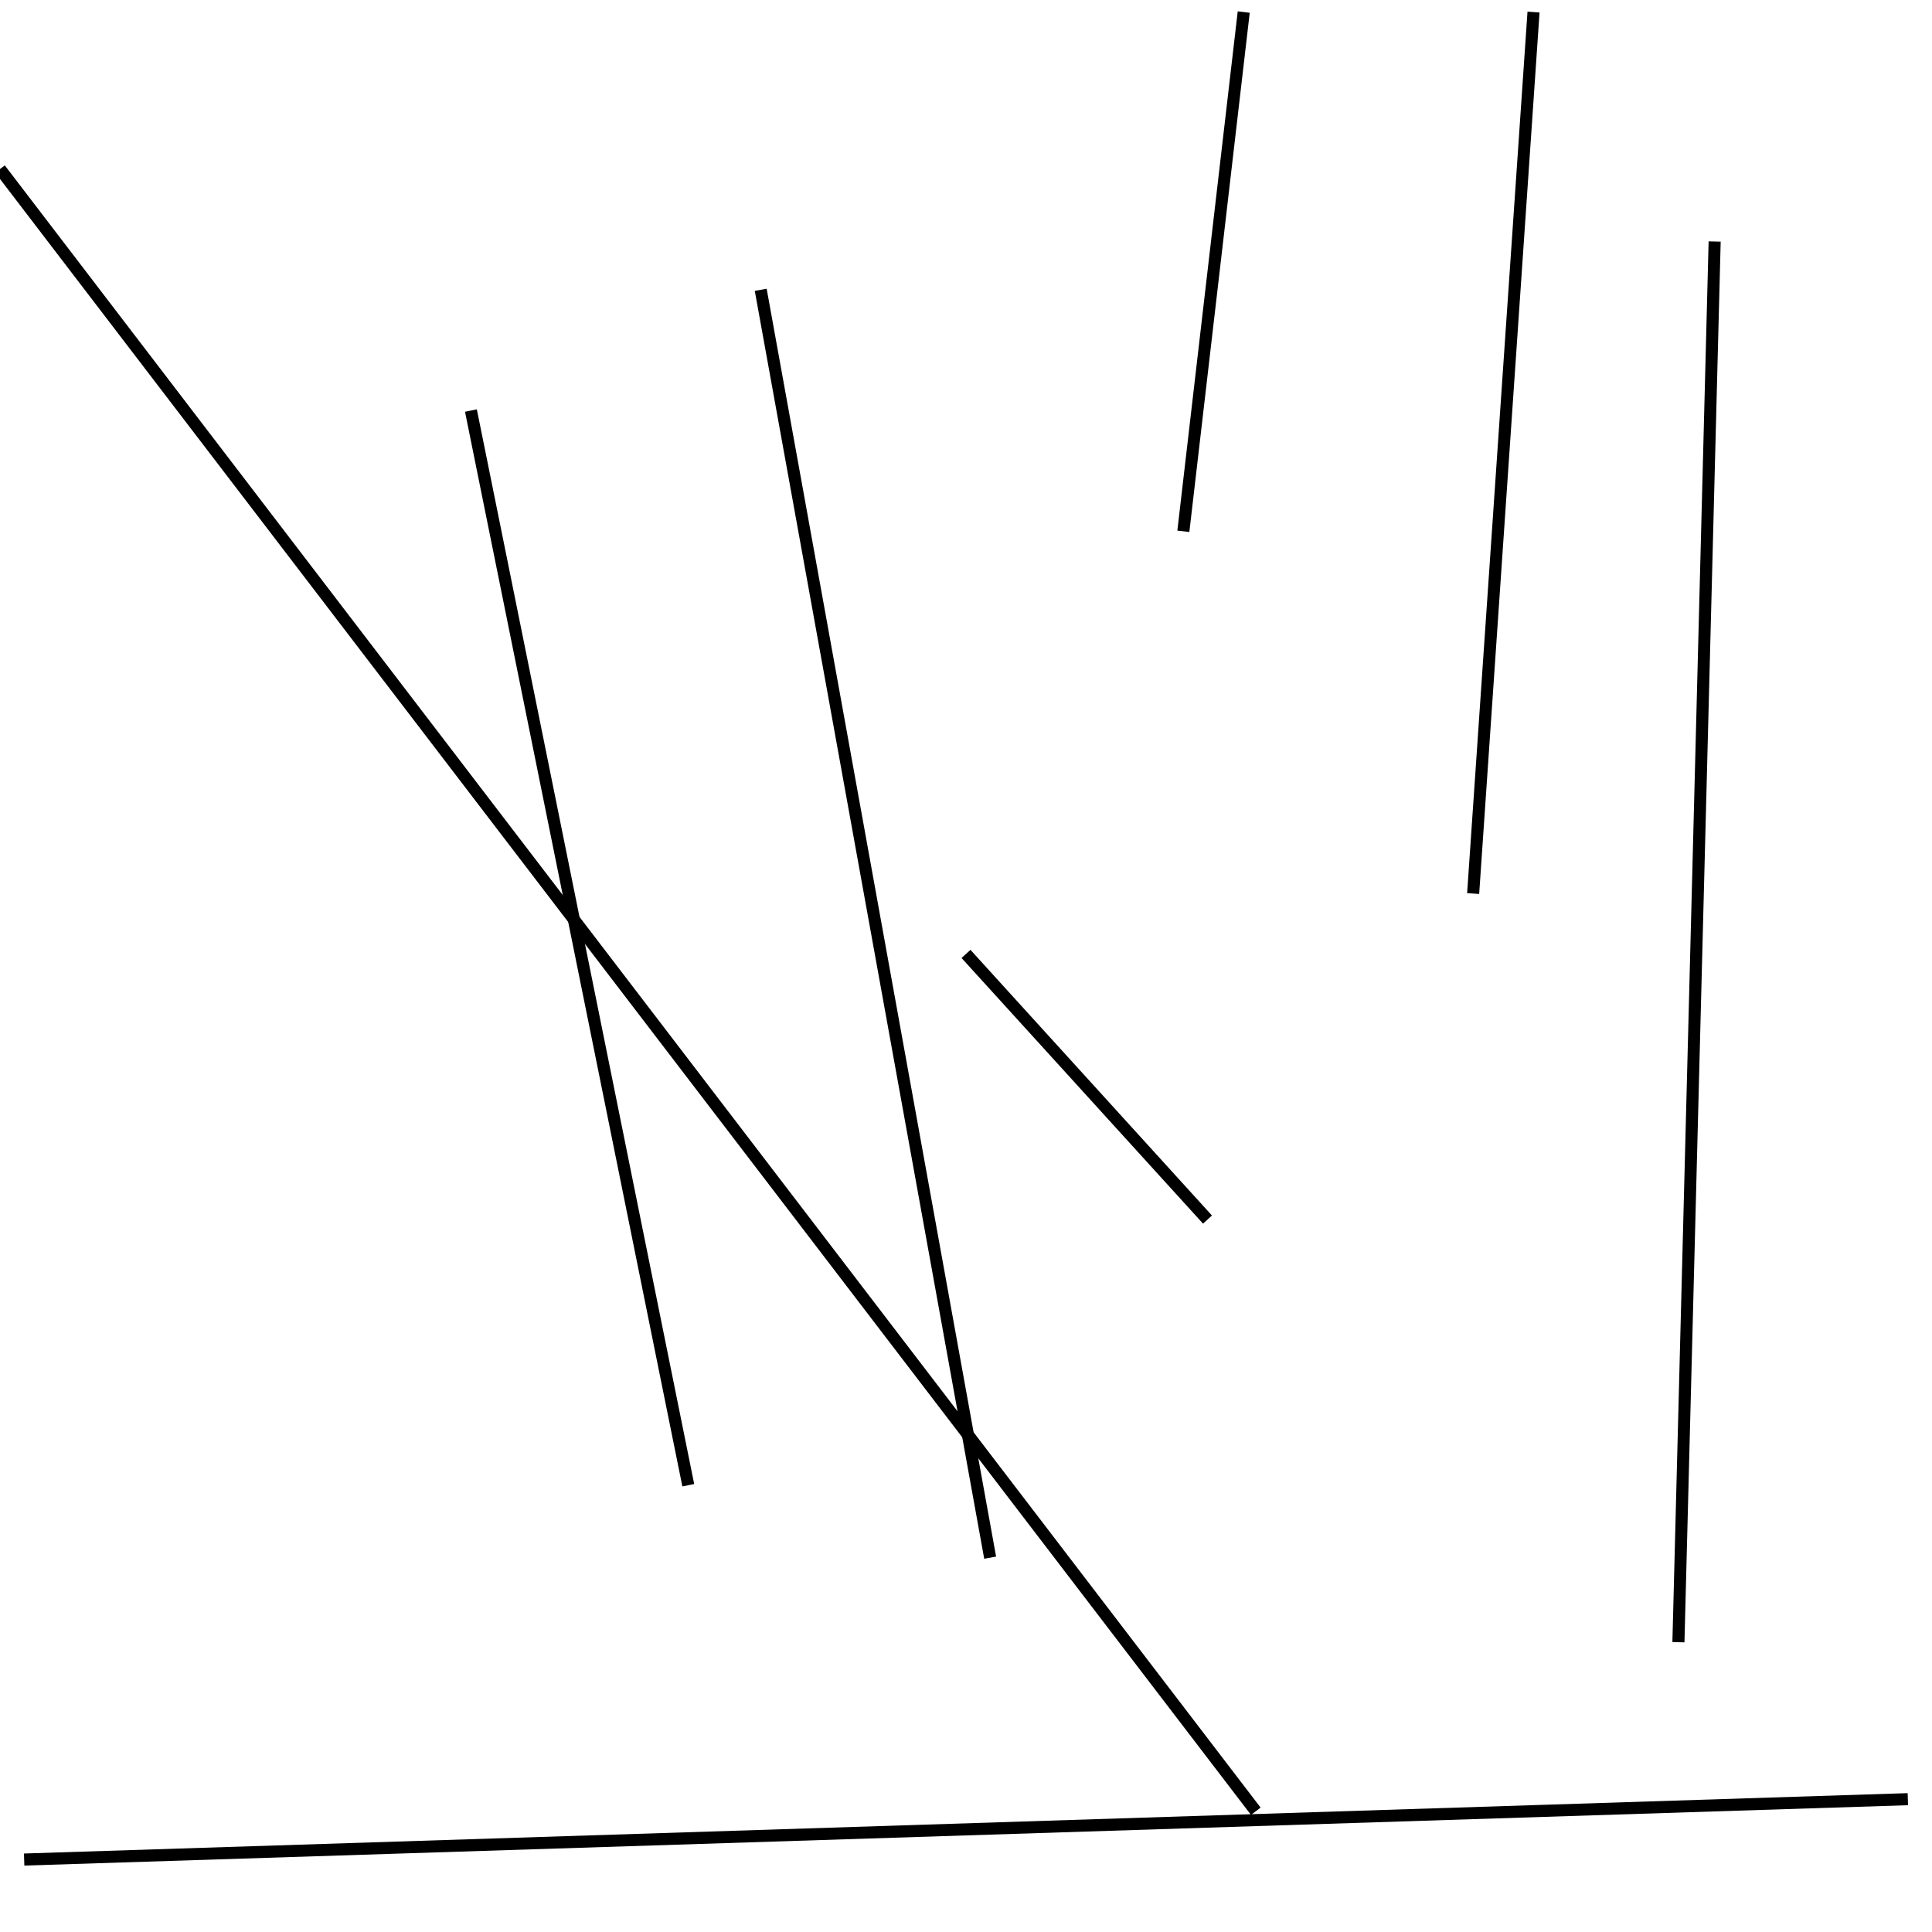 <?xml version="1.0" encoding="utf-8" ?>
<svg baseProfile="full" height="160" version="1.1" width="160" xmlns="http://www.w3.org/2000/svg" xmlns:ev="http://www.w3.org/2001/xml-events" xmlns:xlink="http://www.w3.org/1999/xlink"><defs /><rect fill="white" height="160" width="160" x="0" y="0" /><line stroke="black" stroke-width="1" x1="57" x2="39" y1="123" y2="34" /><line stroke="black" stroke-width="1" x1="104" x2="0" y1="150" y2="14" /><line stroke="black" stroke-width="1" x1="63" x2="82" y1="24" y2="129" /><line stroke="black" stroke-width="1" x1="80" x2="100" y1="79" y2="101" /><line stroke="black" stroke-width="1" x1="103" x2="98" y1="1" y2="44" /><line stroke="black" stroke-width="1" x1="122" x2="127" y1="74" y2="1" /><line stroke="black" stroke-width="1" x1="158" x2="2" y1="149" y2="154" /><line stroke="black" stroke-width="1" x1="139" x2="142" y1="136" y2="20" /></svg>